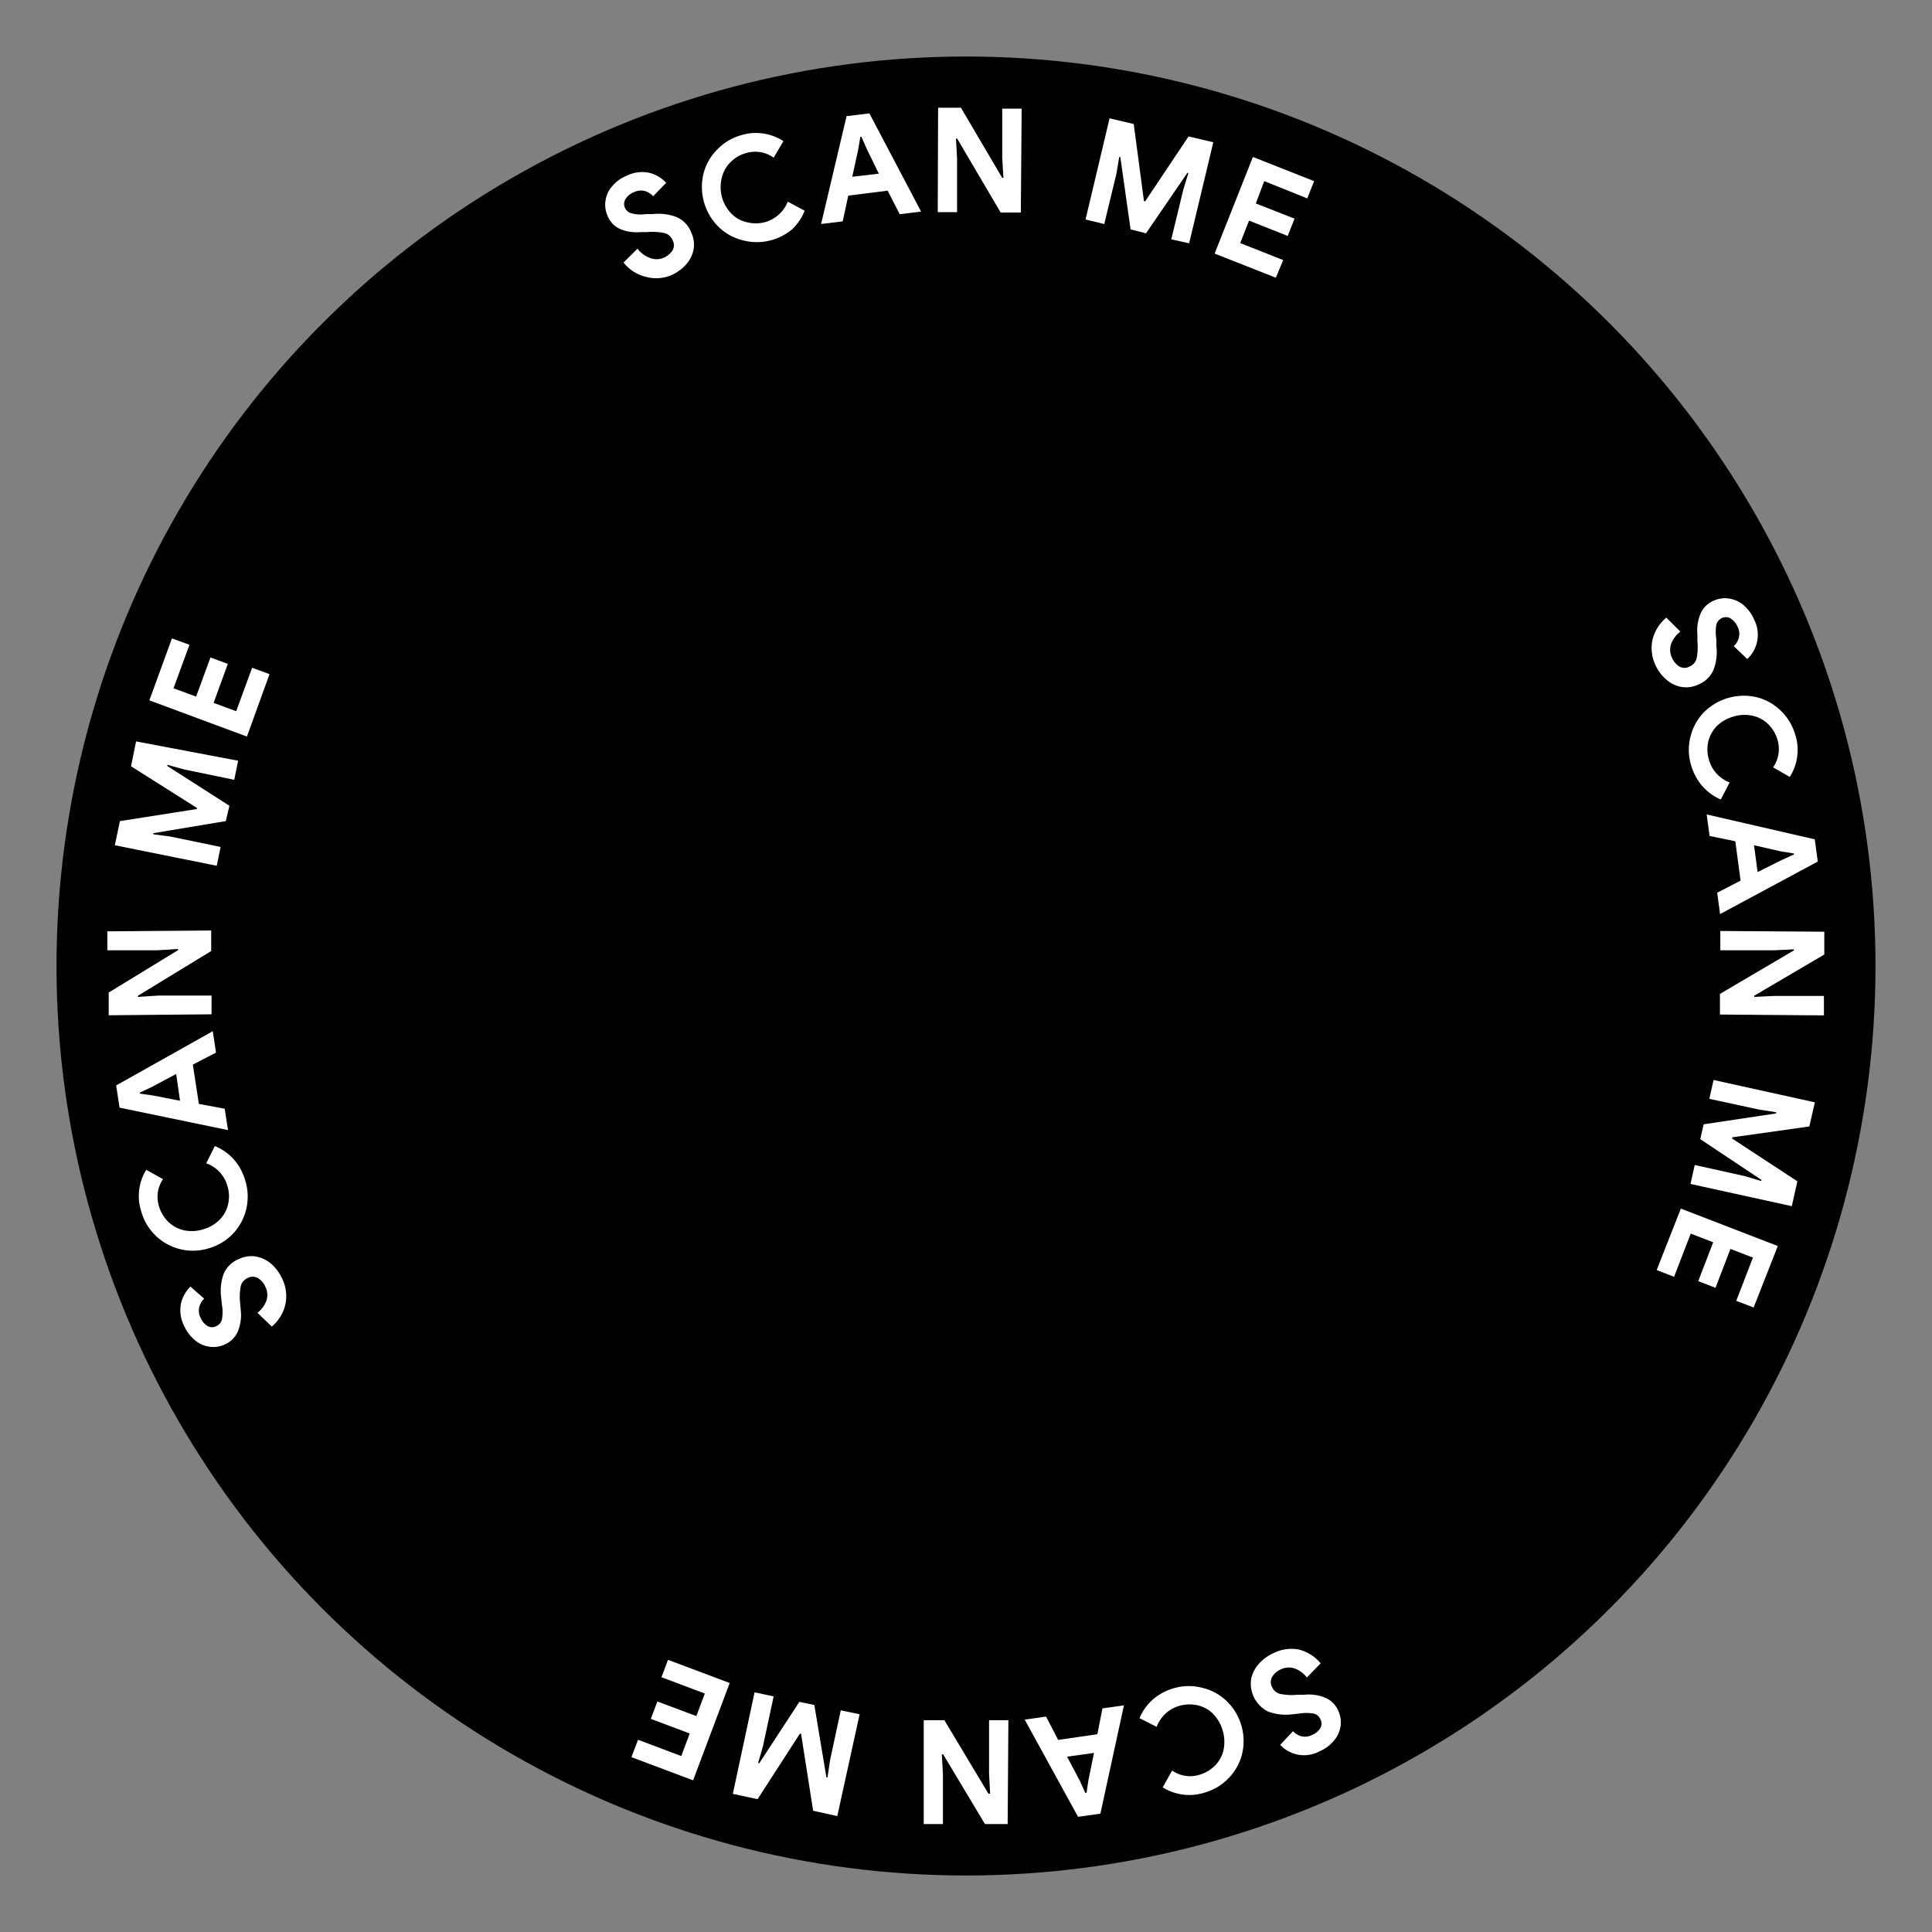 <svg id="Layer_1" data-name="Layer 1" xmlns="http://www.w3.org/2000/svg" viewBox="0 0 160 160"><rect x="0" y="0" width="160" height="160" fill="#808080" stroke="none"/><defs><style>.cls-1{fill:#fff;}</style></defs><circle cx="80" cy="80" r="75.32"/><circle cx="80" cy="80" r="59.22"/><path class="cls-1" d="M53.46,22.92a3.31,3.31,0,0,1-1.82-1.18l1.16-1.15a2.18,2.18,0,0,0,1,.76,1.49,1.49,0,0,0,1.15,0,1.66,1.66,0,0,0,.75-.62.86.86,0,0,0,0-.84,1,1,0,0,0-.64-.58,4.89,4.89,0,0,0-1.46-.09l-.56,0A3.5,3.5,0,0,1,51.44,19a2,2,0,0,1-1.13-1.14,2.23,2.23,0,0,1-.16-1.27,2.27,2.27,0,0,1,.56-1.18,3,3,0,0,1,1.2-.86,2.85,2.85,0,0,1,1.9-.23,2.81,2.81,0,0,1,1.36.82l-1.08,1.11a1.47,1.47,0,0,0-.69-.43,1.25,1.25,0,0,0-.88.09,1.41,1.41,0,0,0-.71.56.79.79,0,0,0-.06.73.81.81,0,0,0,.56.47,3,3,0,0,0,1.19.06l.56,0a4.17,4.17,0,0,1,2,.26,2.25,2.25,0,0,1,1.19,1.28,2.29,2.29,0,0,1,.17,1.48,2.67,2.67,0,0,1-.68,1.24,3.62,3.62,0,0,1-1.17.81A3.23,3.23,0,0,1,53.46,22.92Z"/><path class="cls-1" d="M61.48,19.89a4.35,4.35,0,0,1-2-1.13,4.66,4.66,0,0,1-1.22-4.38,4.32,4.32,0,0,1,1.14-2,4.46,4.46,0,0,1,2-1.19,4.17,4.17,0,0,1,3.48.5l-.81,1.37a2.59,2.59,0,0,0-2.25-.39,2.81,2.81,0,0,0-1.31.75,2.69,2.69,0,0,0-.73,1.28,3.19,3.19,0,0,0,0,1.59,3.16,3.16,0,0,0,.78,1.39,2.57,2.57,0,0,0,1.28.72,3,3,0,0,0,1.51,0,2.85,2.85,0,0,0,1.89-1.7l1.4.75A4.33,4.33,0,0,1,65.59,19a4.62,4.62,0,0,1-1.75.9A4.51,4.51,0,0,1,61.48,19.89Z"/><path class="cls-1" d="M70.11,9.62,72,9.39l4.28,8.13-1.77.22-1-1.95-3.26.41-.46,2.13L68,18.55Zm2.67,4.76-1-2.05-.44-1h-.09l-.18,1.07-.49,2.24Z"/><path class="cls-1" d="M77.69,8.92l1.89,0L83,14.73h.1L83,13.08,83,9h1.61l-.07,8.6H82.87l-3.6-6.12h-.1l.09,1.66,0,4.43h-1.6Z"/><path class="cls-1" d="M91.89,9.8l2,.47.85,6.4.1,0,3.59-5.37,2.05.48-2,8.37L97,19.82l1-4.13.42-1.37-.09,0-3.42,5L93.63,19l-.85-6-.09,0-.24,1.42-1,4.13-1.55-.37Z"/><path class="cls-1" d="M103.76,13l5.07,2-.57,1.43L104.7,15,104,16.85l3.21,1.26-.57,1.43-3.2-1.27-.73,1.86,3.56,1.41L105.66,23l-5.07-2Z"/><path class="cls-1" d="M136.85,53A3.39,3.39,0,0,1,138,51.15l1.16,1.16a2.31,2.31,0,0,0-.76,1,1.54,1.54,0,0,0,.06,1.15,1.58,1.58,0,0,0,.62.74.87.87,0,0,0,.84,0,1,1,0,0,0,.58-.65,4.71,4.71,0,0,0,.07-1.46l0-.56a3.53,3.53,0,0,1,.24-1.65,2,2,0,0,1,1.13-1.14,2.2,2.2,0,0,1,1.26-.17,2.43,2.43,0,0,1,1.2.55,3.26,3.26,0,0,1,.87,1.19,2.75,2.75,0,0,1-.57,3.27l-1.12-1.07a1.38,1.38,0,0,0,.42-.69,1.28,1.28,0,0,0-.09-.89,1.5,1.5,0,0,0-.57-.7.76.76,0,0,0-.73-.05.84.84,0,0,0-.47.56,3.55,3.55,0,0,0,0,1.19l0,.56a4.06,4.06,0,0,1-.24,2,2.33,2.33,0,0,1-1.27,1.21,2.35,2.35,0,0,1-1.48.17,2.6,2.6,0,0,1-1.24-.67,3.39,3.39,0,0,1-.83-1.16A3.27,3.27,0,0,1,136.85,53Z"/><path class="cls-1" d="M140,61a4.42,4.42,0,0,1,1.1-2,4.68,4.68,0,0,1,4.38-1.26,4.36,4.36,0,0,1,2,1.12,4.49,4.49,0,0,1,1.2,2,4.13,4.13,0,0,1-.46,3.48l-1.38-.79a2.64,2.64,0,0,0,.37-2.26,2.93,2.93,0,0,0-.76-1.3,2.58,2.58,0,0,0-1.29-.71,3.09,3.09,0,0,0-1.59.06,3.13,3.13,0,0,0-1.39.79,2.75,2.75,0,0,0-.71,1.29,3,3,0,0,0,.06,1.51,2.82,2.82,0,0,0,1.71,1.87l-.73,1.41a4.29,4.29,0,0,1-1.55-1.13,4.67,4.67,0,0,1-.92-1.74A4.41,4.41,0,0,1,140,61Z"/><path class="cls-1" d="M150.29,69.51l.25,1.84-8.09,4.35-.24-1.77,1.94-1-.44-3.26-2.13-.44-.24-1.78Zm-4.73,2.71,2-1,1-.45v-.09l-1.07-.17L145.26,70Z"/><path class="cls-1" d="M151.08,77.16v1.89l-5.8,3.41v.1l1.66-.08,4.11,0v1.61l-8.61-.07,0-1.71,6.12-3.6v-.09l-1.66.08-4.43,0v-1.6Z"/><path class="cls-1" d="M150.3,91.29l-.46,2-6.39.9,0,.1,5.4,3.54-.46,2.06L140,98.05l.35-1.57,4.14.92,1.38.41,0-.1-5.06-3.37.28-1.23,6-.9,0-.1-1.41-.22L141.56,91l.35-1.56Z"/><path class="cls-1" d="M147.23,103.19l-2,5.09-1.44-.55,1.38-3.58-1.86-.72-1.24,3.22-1.43-.55,1.24-3.22-1.86-.72-1.38,3.58-1.44-.56,2-5.09Z"/><path class="cls-1" d="M107.53,136.6a3.41,3.41,0,0,1,1.84,1.15l-1.14,1.17a2.28,2.28,0,0,0-1-.74,1.49,1.49,0,0,0-1.15.07,1.52,1.52,0,0,0-.73.63.86.86,0,0,0,0,.84,1,1,0,0,0,.66.56,4.71,4.71,0,0,0,1.46.07l.56,0a3.53,3.53,0,0,1,1.65.22,2,2,0,0,1,1.15,1.12,2.21,2.21,0,0,1,.19,1.26,2.35,2.35,0,0,1-.55,1.2,3.05,3.05,0,0,1-1.18.88,2.7,2.7,0,0,1-3.27-.53l1.06-1.13a1.54,1.54,0,0,0,.69.42,1.29,1.29,0,0,0,.89-.11,1.39,1.39,0,0,0,.69-.58.74.74,0,0,0,0-.72.81.81,0,0,0-.56-.47,3.62,3.62,0,0,0-1.19,0l-.57.06a4.24,4.24,0,0,1-2-.22,2.59,2.59,0,0,1-1.41-2.74,2.75,2.75,0,0,1,.66-1.25,3.56,3.56,0,0,1,1.16-.84A3.28,3.28,0,0,1,107.53,136.6Z"/><path class="cls-1" d="M99.58,139.78a4.3,4.3,0,0,1,2,1.09,4.61,4.61,0,0,1,1.29,4.36,4.39,4.39,0,0,1-1.09,2,4.49,4.49,0,0,1-2,1.22,4.15,4.15,0,0,1-3.49-.43l.78-1.39a2.61,2.61,0,0,0,2.26.35,3,3,0,0,0,1.3-.77,2.72,2.72,0,0,0,.7-1.29,3.36,3.36,0,0,0-.88-3,2.63,2.63,0,0,0-1.3-.7,3,3,0,0,0-1.51.06,2.84,2.84,0,0,0-1.85,1.73l-1.42-.72a4.24,4.24,0,0,1,1.11-1.55,4.55,4.55,0,0,1,1.74-.93A4.41,4.41,0,0,1,99.58,139.78Z"/><path class="cls-1" d="M91.13,150.2l-1.85.26-4.42-8.05,1.77-.25,1,1.93,3.25-.47.42-2.14,1.78-.25Zm-2.76-4.72,1.06,2,.45,1,.1,0,.16-1.06.46-2.25Z"/><path class="cls-1" d="M83.45,151.06H81.57l-3.46-5.77H78l.09,1.66v4.11H76.5v-8.6h1.71l3.65,6.09H82l-.09-1.66v-4.43h1.6Z"/><path class="cls-1" d="M69.34,150.4l-2-.44-1-6.38-.1,0L62.74,149l-2.05-.44,1.8-8.41,1.58.34-.89,4.15-.4,1.38h.1l3.32-5.08,1.24.26,1,6,.09,0,.21-1.42.89-4.14,1.56.33Z"/><path class="cls-1" d="M57.4,147.44l-5.11-1.92.55-1.44,3.58,1.35.7-1.87-3.22-1.21.54-1.44,3.23,1.21.7-1.87-3.59-1.35.54-1.44,5.11,1.92Z"/><path class="cls-1" d="M23.64,108a3.4,3.4,0,0,1-1.13,1.86l-1.19-1.14a2.26,2.26,0,0,0,.74-1,1.49,1.49,0,0,0-.08-1.15,1.52,1.52,0,0,0-.63-.73.87.87,0,0,0-.84,0,1,1,0,0,0-.57.66,4.88,4.88,0,0,0-.05,1.46l.05.56a3.55,3.55,0,0,1-.21,1.66,2.07,2.07,0,0,1-1.11,1.16,2.21,2.21,0,0,1-1.26.19,2.31,2.31,0,0,1-1.2-.53,3.24,3.24,0,0,1-.9-1.17,2.89,2.89,0,0,1-.27-1.9,2.94,2.94,0,0,1,.78-1.38l1.14,1a1.47,1.47,0,0,0-.41.7,1.26,1.26,0,0,0,.11.88,1.46,1.46,0,0,0,.59.69.74.74,0,0,0,.72,0,.78.78,0,0,0,.46-.56,3.42,3.42,0,0,0,0-1.19l-.06-.57a4.26,4.26,0,0,1,.2-2,2.3,2.3,0,0,1,1.26-1.23,2.34,2.34,0,0,1,1.47-.2,2.71,2.71,0,0,1,1.26.64,3.63,3.63,0,0,1,.84,1.15A3.29,3.29,0,0,1,23.64,108Z"/><path class="cls-1" d="M20.4,100.1a4.42,4.42,0,0,1-3.08,3.27,4.44,4.44,0,0,1-5.61-3,4.15,4.15,0,0,1,.4-3.49l1.39.77a2.61,2.61,0,0,0-.33,2.26,3,3,0,0,0,.78,1.29,2.7,2.7,0,0,0,1.3.69,3.15,3.15,0,0,0,1.6-.09,3.11,3.11,0,0,0,1.37-.82,2.6,2.6,0,0,0,.68-1.3,2.85,2.85,0,0,0-.08-1.5,2.77,2.77,0,0,0-1.74-1.84l.71-1.43A4.34,4.34,0,0,1,19.35,96a4.54,4.54,0,0,1,.95,1.73A4.48,4.48,0,0,1,20.4,100.1Z"/><path class="cls-1" d="M9.9,91.73l-.28-1.84,8-4.49.27,1.77-1.92,1,.5,3.25,2.14.4.27,1.77Zm4.69-2.79-2,1.07-1,.47,0,.09,1.06.15,2.26.44Z"/><path class="cls-1" d="M9,84.08V82.2l5.74-3.51v-.1L13,78.7l-4.11,0V77.13l8.6-.07v1.7l-6.06,3.7v.1l1.66-.11,4.43,0V84Z"/><path class="cls-1" d="M9.51,70l.42-2,6.38-1,0-.09-5.46-3.45.42-2.06L19.72,63l-.32,1.58-4.16-.86-1.38-.38,0,.1L19,66.73,18.7,68l-6,1v.09l1.41.19,4.16.86-.32,1.56Z"/><path class="cls-1" d="M12.37,58l1.87-5.13,1.45.53L14.37,57l1.87.69,1.19-3.24,1.44.53-1.18,3.23,1.87.69,1.32-3.6,1.44.53L20.45,61Z"/></svg>